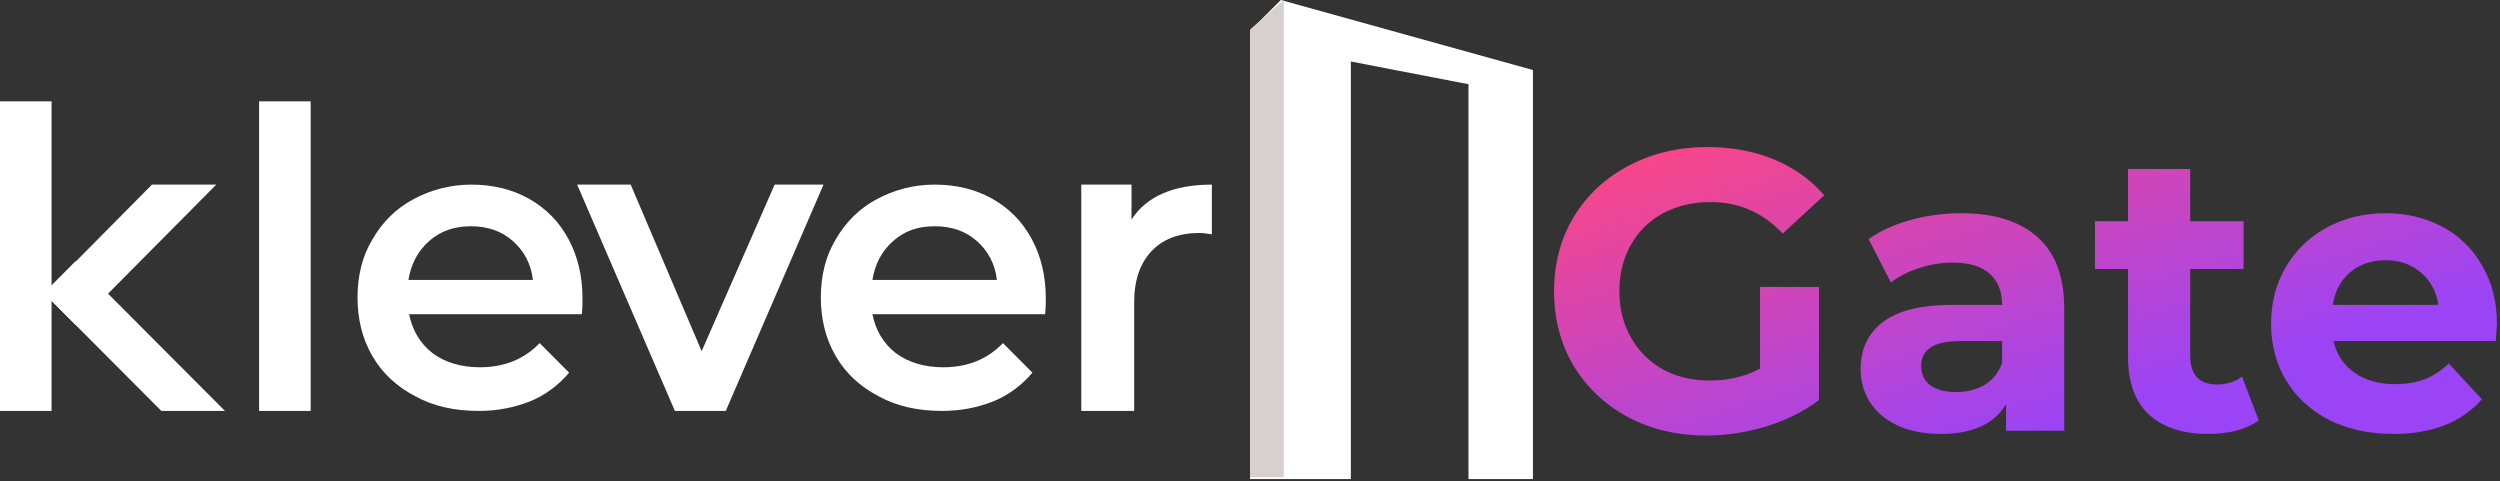 <svg width="296" height="57" viewBox="0 0 296 57" fill="none" xmlns="http://www.w3.org/2000/svg">
<rect x="0" y="0" width="296" height="57" fill="#333333" stroke="none"/>
<path d="M143.483 21.858V27.742C142.928 27.662 142.452 27.583 142.056 27.583C139.598 27.583 137.696 28.298 136.348 29.73C135 31.161 134.287 33.148 134.287 35.772V48.653H128.024V21.858H133.97V25.993C135.714 23.289 138.885 21.858 143.483 21.858Z" fill="white"/>
<path d="M123.744 37.203H103.291C103.688 39.112 104.56 40.622 106.066 41.815C107.572 42.928 109.475 43.485 111.694 43.485C114.548 43.485 116.926 42.531 118.75 40.622L122.238 44.121C121.048 45.552 119.384 46.824 117.56 47.54C115.737 48.255 113.755 48.653 111.536 48.653C108.682 48.653 106.145 48.096 104.005 46.904C101.865 45.791 100.121 44.2 98.931 42.133C97.742 40.066 97.188 37.76 97.188 35.216C97.188 32.672 97.742 30.366 98.931 28.378C100.121 26.311 101.706 24.721 103.767 23.607C105.828 22.494 108.127 21.858 110.664 21.858C113.201 21.858 115.499 22.415 117.481 23.528C119.463 24.641 121.048 26.231 122.158 28.298C123.268 30.366 123.823 32.672 123.823 35.375C123.823 35.772 123.823 36.408 123.744 37.203ZM105.749 28.537C104.401 29.73 103.609 31.24 103.291 33.148H118.036C117.798 31.24 117.006 29.73 115.658 28.537C114.31 27.344 112.646 26.788 110.664 26.788C108.682 26.788 107.097 27.344 105.749 28.537Z" fill="white"/>
<path d="M97.505 21.858L85.931 48.653H79.906L68.332 21.858H74.674L83.077 41.577L91.718 21.858H97.505Z" fill="white"/>
<path d="M68.888 37.203H48.435C48.832 39.112 49.704 40.622 51.21 41.815C52.716 42.928 54.619 43.485 56.838 43.485C59.692 43.485 62.07 42.531 63.894 40.622L67.382 44.121C66.192 45.552 64.528 46.824 62.705 47.54C60.881 48.255 58.9 48.653 56.68 48.653C53.826 48.653 51.289 48.096 49.149 46.904C47.009 45.791 45.265 44.2 44.075 42.133C42.886 40.066 42.331 37.76 42.331 35.216C42.331 32.672 42.886 30.366 44.075 28.378C45.265 26.311 46.85 24.721 48.911 23.607C50.972 22.494 53.271 21.858 55.808 21.858C58.344 21.858 60.643 22.415 62.625 23.528C64.607 24.641 66.192 26.231 67.302 28.298C68.412 30.366 68.967 32.672 68.967 35.375C68.967 35.772 68.967 36.408 68.888 37.203ZM50.814 28.537C49.466 29.73 48.673 31.24 48.356 33.148H63.101C62.863 31.24 62.07 29.73 60.723 28.537C59.375 27.344 57.71 26.788 55.729 26.788C53.826 26.788 52.161 27.344 50.814 28.537Z" fill="white"/>
<path d="M30.678 12H36.782V48.654H30.678V12Z" fill="white"/>
<path d="M17.994 21.858H25.605L9.037 38.555L5.231 34.739L17.994 21.858Z" fill="white"/>
<path d="M5.231 34.661L8.957 30.924L26.635 48.654H19.104L5.231 34.74V34.661Z" fill="white"/>
<path d="M6.104 12H0V48.654H6.104V12Z" fill="white"/>
<path fill-rule="evenodd" clip-rule="evenodd" d="M148 56.718V3.649L151.649 0L181.5 8.292V56.718H173.871V9.97L159.941 7.282V56.718H148Z" fill="white"/>
<path d="M208.388 33.971H215.37V47.368C213.577 48.72 211.502 49.758 209.143 50.481C206.784 51.205 204.41 51.566 202.02 51.566C198.592 51.566 195.51 50.843 192.774 49.396C190.038 47.918 187.884 45.89 186.311 43.311C184.77 40.701 184 37.76 184 34.49C184 31.219 184.77 28.294 186.311 25.716C187.884 23.105 190.054 21.077 192.821 19.63C195.589 18.152 198.702 17.413 202.161 17.413C205.055 17.413 207.681 17.901 210.039 18.876C212.398 19.851 214.379 21.266 215.983 23.121L211.077 27.65C208.718 25.165 205.872 23.923 202.539 23.923C200.432 23.923 198.561 24.363 196.925 25.244C195.29 26.125 194.016 27.367 193.104 28.971C192.192 30.574 191.736 32.414 191.736 34.49C191.736 36.534 192.192 38.358 193.104 39.962C194.016 41.566 195.274 42.824 196.878 43.736C198.513 44.616 200.369 45.056 202.444 45.056C204.646 45.056 206.627 44.585 208.388 43.641V33.971ZM232.186 25.244C236.117 25.244 239.136 26.187 241.243 28.074C243.35 29.93 244.404 32.744 244.404 36.518V51H237.516V47.84C236.133 50.198 233.554 51.377 229.78 51.377C227.83 51.377 226.132 51.047 224.685 50.387C223.27 49.726 222.185 48.814 221.431 47.651C220.676 46.487 220.298 45.166 220.298 43.688C220.298 41.33 221.179 39.474 222.94 38.122C224.733 36.77 227.484 36.094 231.195 36.094H237.045C237.045 34.49 236.557 33.263 235.582 32.414C234.607 31.534 233.145 31.093 231.195 31.093C229.843 31.093 228.506 31.314 227.186 31.754C225.896 32.163 224.796 32.729 223.884 33.452L221.242 28.31C222.626 27.335 224.277 26.581 226.195 26.046C228.145 25.511 230.142 25.244 232.186 25.244ZM231.62 46.424C232.878 46.424 233.994 46.141 234.969 45.575C235.944 44.978 236.636 44.113 237.045 42.981V40.386H231.997C228.978 40.386 227.469 41.377 227.469 43.358C227.469 44.302 227.83 45.056 228.554 45.622C229.308 46.157 230.33 46.424 231.62 46.424ZM267.433 49.774C266.709 50.308 265.813 50.717 264.744 51C263.706 51.252 262.605 51.377 261.442 51.377C258.423 51.377 256.08 50.607 254.413 49.066C252.778 47.525 251.96 45.261 251.96 42.273V31.848H248.045V26.187H251.96V20.008H259.319V26.187H265.64V31.848H259.319V42.179C259.319 43.248 259.586 44.081 260.121 44.679C260.687 45.245 261.473 45.528 262.479 45.528C263.643 45.528 264.634 45.214 265.451 44.585L267.433 49.774ZM295.64 38.405C295.64 38.499 295.593 39.16 295.499 40.386H276.299C276.645 41.959 277.463 43.201 278.752 44.113C280.042 45.025 281.646 45.481 283.564 45.481C284.885 45.481 286.048 45.292 287.055 44.915C288.093 44.506 289.052 43.877 289.932 43.028L293.848 47.273C291.458 50.01 287.967 51.377 283.375 51.377C280.514 51.377 277.982 50.827 275.781 49.726C273.579 48.594 271.881 47.038 270.686 45.056C269.491 43.075 268.893 40.827 268.893 38.311C268.893 35.826 269.475 33.593 270.639 31.612C271.834 29.599 273.453 28.043 275.498 26.942C277.573 25.81 279.885 25.244 282.432 25.244C284.916 25.244 287.165 25.779 289.178 26.848C291.19 27.917 292.763 29.458 293.895 31.471C295.058 33.452 295.64 35.763 295.64 38.405ZM282.479 30.81C280.812 30.81 279.413 31.282 278.281 32.225C277.149 33.169 276.457 34.458 276.205 36.094H288.706C288.454 34.49 287.762 33.216 286.63 32.273C285.498 31.298 284.114 30.81 282.479 30.81Z" fill="url(#paint0_linear_2225_4810)"/>
<path d="M152 0L148 3.5V56.5H152V0Z" fill="#D8D0D0"/>
<defs>
<linearGradient id="paint0_linear_2225_4810" x1="157.404" y1="26.354" x2="176.542" y2="88.913" gradientUnits="userSpaceOnUse">
<stop offset="9.43019e-07" stop-color="#FF4681"/>
<stop offset="0.739" stop-color="#9B44F6"/>
</linearGradient>
</defs>
</svg>
